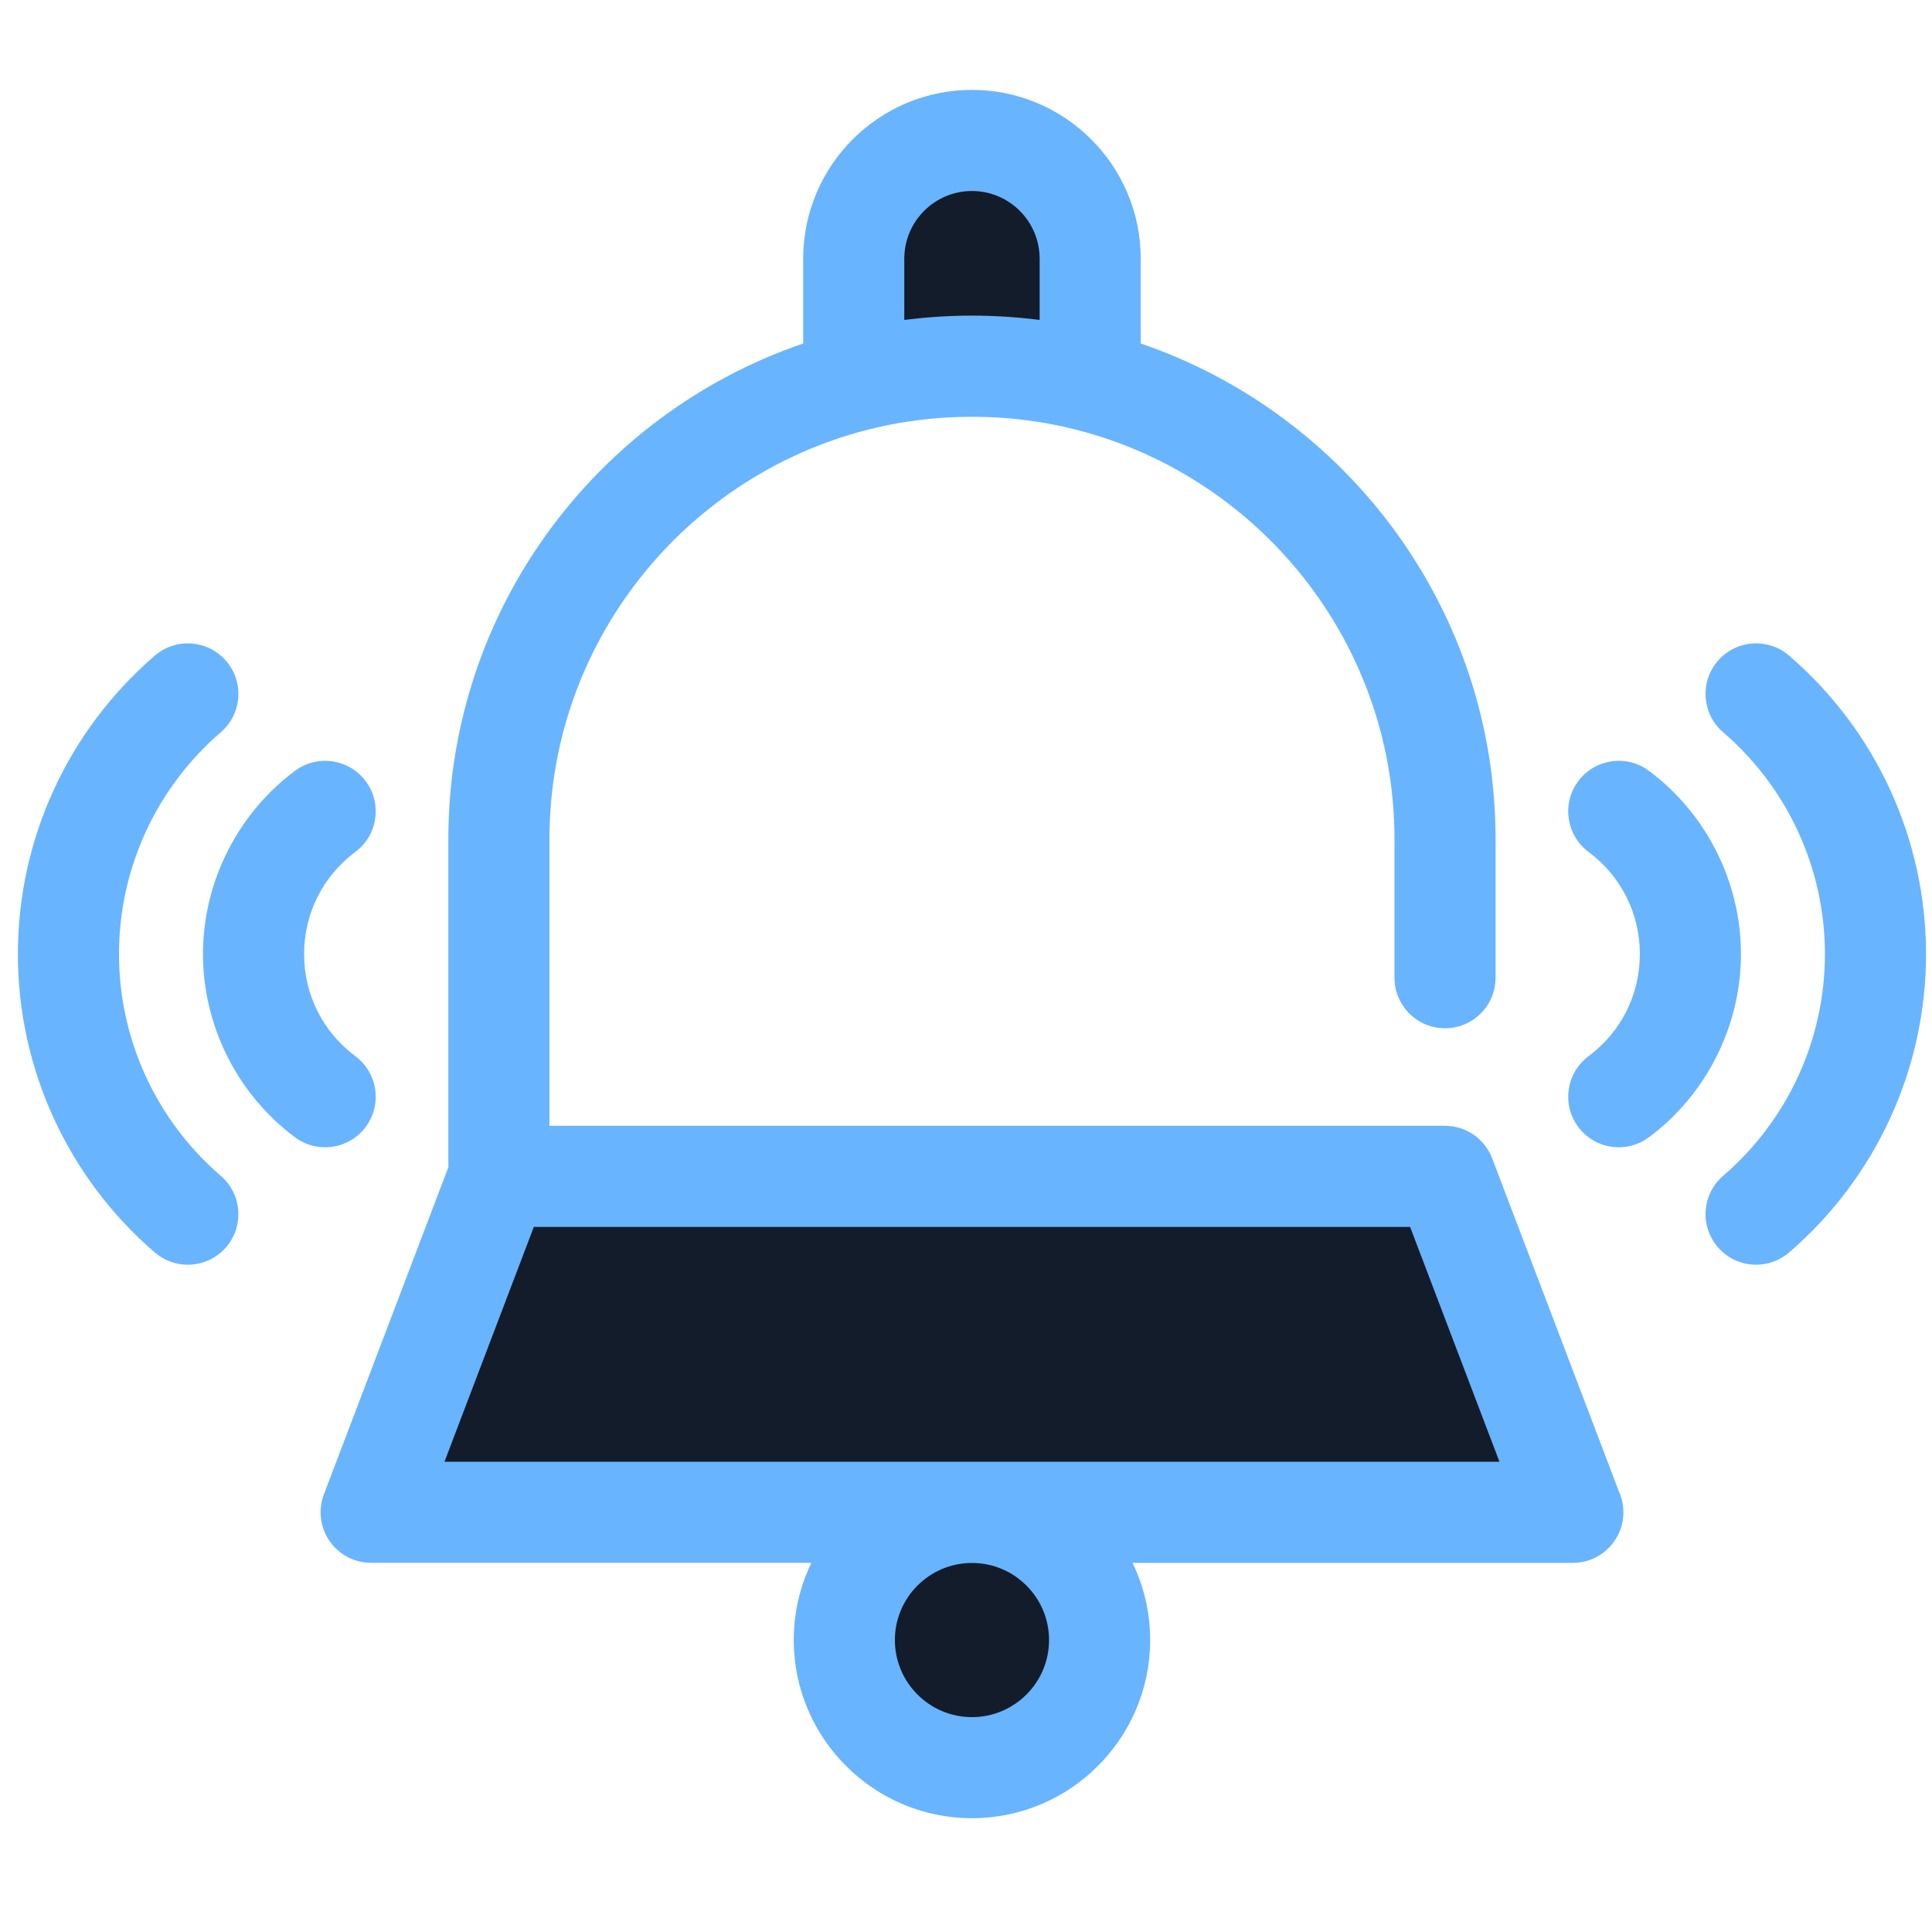 <svg width="81" height="80" viewBox="0 0 81 80" fill="none" xmlns="http://www.w3.org/2000/svg">
<g clip-path="url(#clip0_12_13)">
<path d="M40.75 15.351C42.462 15.351 44.122 15.568 45.706 15.975V10.845C45.706 8.107 43.487 5.888 40.75 5.888C38.013 5.888 35.794 8.107 35.794 10.845V15.975C37.378 15.568 39.038 15.351 40.75 15.351Z" fill="#131C2B"/>
<path d="M65.939 63.405H15.561L20.92 49.321H60.58L65.939 63.405Z" fill="#131C2B"/>
<path d="M40.749 74.113C43.705 74.113 46.101 71.717 46.101 68.761C46.101 65.806 43.705 63.41 40.749 63.41C37.794 63.41 35.398 65.806 35.398 68.761C35.398 71.717 37.794 74.113 40.749 74.113Z" fill="#131C2B"/>
<path d="M67.871 62.524L62.561 48.567C62.248 47.745 61.46 47.201 60.58 47.201H23.036V35.184C23.036 26.647 29.106 19.502 37.157 17.837C37.175 17.833 37.192 17.83 37.209 17.826C37.477 17.772 37.747 17.724 38.02 17.681C38.066 17.674 38.112 17.669 38.158 17.662C38.362 17.632 38.568 17.606 38.775 17.583C38.861 17.574 38.948 17.563 39.035 17.555C39.253 17.534 39.473 17.517 39.694 17.505C39.811 17.498 39.928 17.493 40.046 17.488C40.194 17.482 40.344 17.479 40.494 17.477C40.664 17.474 40.835 17.474 41.005 17.477C41.155 17.479 41.305 17.482 41.454 17.488C41.571 17.493 41.688 17.498 41.806 17.505C42.026 17.518 42.246 17.534 42.465 17.555C42.552 17.563 42.638 17.574 42.725 17.583C42.931 17.606 43.137 17.632 43.341 17.662C43.388 17.668 43.434 17.674 43.48 17.681C43.752 17.724 44.022 17.772 44.29 17.826C44.308 17.83 44.325 17.834 44.342 17.837C52.393 19.502 58.464 26.647 58.464 35.184V40.991C58.464 42.162 59.413 43.111 60.583 43.111C61.754 43.111 62.703 42.162 62.703 40.991V35.184C62.703 25.554 56.469 17.352 47.826 14.402V10.845C47.826 6.943 44.651 3.769 40.75 3.769C36.848 3.769 33.674 6.943 33.674 10.845V14.402C25.03 17.352 18.797 25.554 18.797 35.184V48.94L13.58 62.651C13.332 63.303 13.421 64.034 13.816 64.608C14.212 65.182 14.864 65.524 15.561 65.524H34.017C33.544 66.504 33.279 67.602 33.279 68.76C33.279 72.88 36.631 76.231 40.75 76.231C44.869 76.231 48.221 72.88 48.221 68.761C48.221 67.602 47.956 66.504 47.483 65.525H65.939C65.94 65.525 65.942 65.525 65.943 65.525C67.114 65.525 68.062 64.576 68.062 63.405C68.062 63.091 67.994 62.793 67.871 62.524ZM37.913 13.413V10.845C37.913 9.28 39.186 8.008 40.75 8.008C42.315 8.008 43.587 9.28 43.587 10.845V13.413C43.577 13.412 43.567 13.411 43.557 13.41C43.35 13.383 43.142 13.361 42.934 13.34C42.87 13.333 42.805 13.328 42.741 13.322C42.588 13.309 42.434 13.296 42.279 13.286C42.206 13.28 42.132 13.276 42.059 13.271C41.906 13.262 41.752 13.255 41.598 13.249C41.533 13.247 41.467 13.244 41.401 13.242C41.185 13.236 40.968 13.232 40.75 13.232C40.532 13.232 40.315 13.236 40.099 13.242C40.033 13.244 39.968 13.247 39.902 13.249C39.748 13.255 39.594 13.262 39.441 13.271C39.368 13.276 39.295 13.28 39.221 13.286C39.067 13.296 38.913 13.309 38.76 13.322C38.695 13.328 38.631 13.333 38.567 13.34C38.358 13.361 38.151 13.384 37.944 13.41C37.933 13.411 37.923 13.412 37.913 13.413ZM40.75 71.993C38.968 71.993 37.518 70.543 37.518 68.761C37.518 66.979 38.968 65.529 40.75 65.529C42.532 65.529 43.982 66.978 43.982 68.761C43.982 70.543 42.532 71.993 40.75 71.993ZM18.635 61.285L22.381 51.44H59.119L62.865 61.285H18.635Z" fill="#69B4FF"/>
<path d="M67.869 48.101C67.223 48.101 66.585 47.807 66.169 47.249C65.469 46.311 65.662 44.983 66.6 44.283C67.967 43.263 68.751 41.702 68.751 40C68.751 38.298 67.967 36.737 66.6 35.717C65.662 35.017 65.469 33.689 66.169 32.751C66.869 31.813 68.197 31.619 69.135 32.32C71.549 34.121 72.99 36.992 72.99 40C72.99 43.008 71.549 45.88 69.135 47.68C68.755 47.964 68.31 48.101 67.869 48.101Z" fill="#69B4FF"/>
<path d="M73.627 53.025C73.031 53.025 72.439 52.776 72.019 52.288C71.256 51.401 71.356 50.063 72.243 49.299C74.955 46.964 76.511 43.575 76.511 40C76.511 36.425 74.955 33.036 72.243 30.701C71.356 29.937 71.256 28.599 72.019 27.711C72.783 26.824 74.121 26.724 75.009 27.488C78.657 30.629 80.75 35.19 80.75 40C80.75 44.81 78.657 49.37 75.009 52.512C74.609 52.856 74.116 53.025 73.627 53.025Z" fill="#69B4FF"/>
<path d="M13.63 48.101C13.19 48.101 12.745 47.965 12.364 47.68C9.951 45.88 8.51 43.008 8.51 40C8.51 36.992 9.951 34.121 12.364 32.32C13.303 31.62 14.63 31.813 15.331 32.751C16.031 33.689 15.838 35.017 14.9 35.717C13.533 36.737 12.749 38.298 12.749 40C12.749 41.702 13.533 43.263 14.9 44.283C15.838 44.983 16.031 46.311 15.331 47.249C14.915 47.807 14.277 48.101 13.63 48.101Z" fill="#69B4FF"/>
<path d="M7.873 53.025C7.383 53.025 6.892 52.856 6.491 52.512C2.843 49.371 0.75 44.81 0.75 40C0.75 35.19 2.843 30.63 6.491 27.488C7.379 26.724 8.717 26.825 9.481 27.712C10.245 28.599 10.145 29.937 9.257 30.701C6.545 33.036 4.989 36.425 4.989 40C4.989 43.575 6.545 46.964 9.257 49.3C10.144 50.063 10.244 51.401 9.481 52.289C9.061 52.775 8.469 53.025 7.873 53.025Z" fill="#69B4FF"/>
</g>
<defs>
<clipPath id="clip0_12_13">
<rect width="80" height="80" fill="white" transform="translate(0.75)"/>
</clipPath>
</defs>
</svg>
